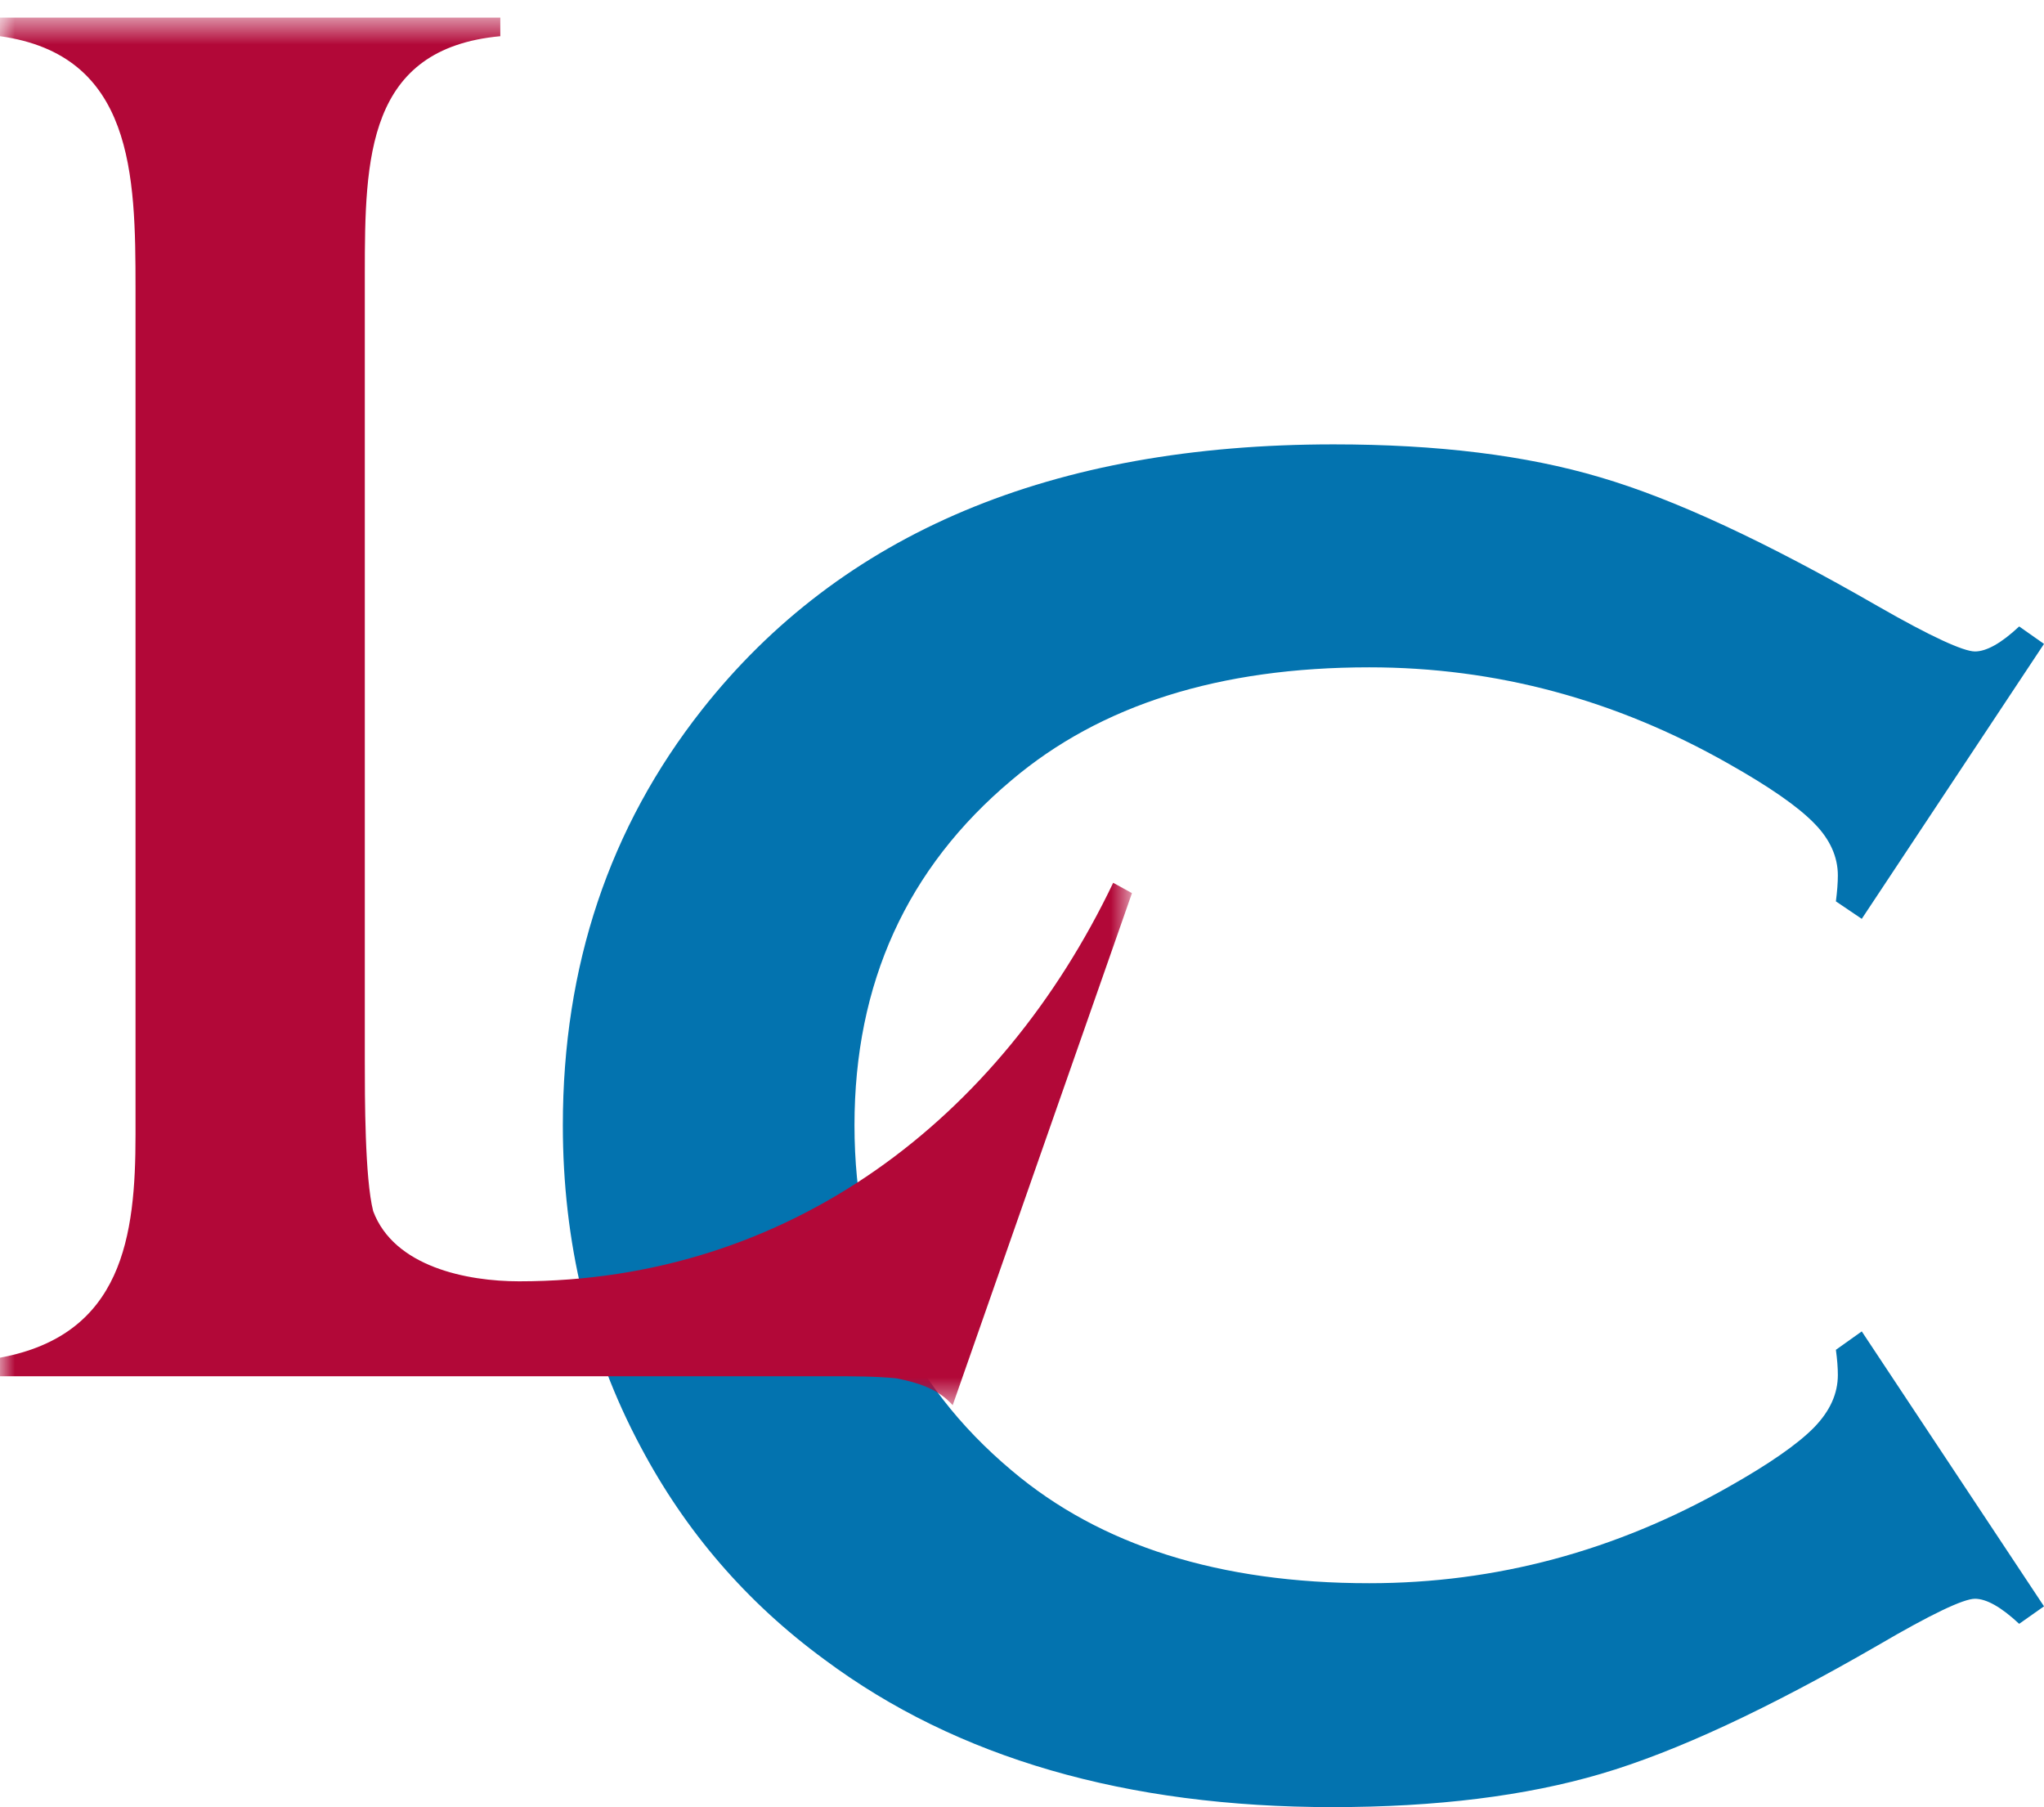 <svg width="69px" height="61px" viewBox="0 0 69 61" version="1.1" xmlns="http://www.w3.org/2000/svg" xmlns:xlink="http://www.w3.org/1999/xlink">
    <defs>
        <polygon id="path-1" points="8.63926941e-05 0.595 38.212 0.595 38.212 47.433 8.63926941e-05 47.433"></polygon>
    </defs>
    <g id="Symbols" stroke="none" stroke-width="1" fill="none" fill-rule="evenodd">
        <g id="LC-logo-icon">
            <g id="logo">
                <path d="M62.848,44.942 L69,54.222 L68.162,54.813 C67.554,54.245 67.056,53.967 66.669,53.967 C66.283,53.967 65.19,54.486 63.4,55.534 C59.688,57.678 56.573,59.135 54.033,59.88 C51.502,60.624 48.486,61 44.984,61 C38.024,61 32.302,59.347 27.837,56.023 C25.198,54.088 23.134,51.689 21.619,48.823 C19.873,45.552 19,41.931 19,37.983 C19,32.605 20.57,27.926 23.695,23.959 C28.402,17.99 35.504,15 45.02,15 C48.521,15 51.513,15.367 54.02,16.112 C56.516,16.844 59.644,18.303 63.4,20.467 C65.19,21.493 66.283,21.99 66.669,21.99 C67.056,21.99 67.554,21.716 68.162,21.146 L69,21.735 L62.848,31.016 L61.975,30.426 C62.019,30.082 62.041,29.792 62.041,29.549 C62.041,28.925 61.777,28.327 61.235,27.783 C60.692,27.226 59.732,26.558 58.352,25.78 C54.54,23.613 50.495,22.526 46.223,22.526 C41.174,22.526 37.151,23.791 34.147,26.336 C30.613,29.304 28.845,33.194 28.845,37.983 C28.845,42.775 30.613,46.663 34.147,49.633 C37.151,52.177 41.174,53.442 46.223,53.442 C50.495,53.442 54.54,52.355 58.352,50.19 C59.732,49.412 60.692,48.741 61.235,48.187 C61.777,47.63 62.041,47.044 62.041,46.409 C62.041,46.177 62.019,45.886 61.975,45.563 L62.848,44.942 Z" id="Fill-1" fill="#0373AF"></path>
                <g id="Group-14">
                    <mask id="mask-2" fill="white">
                        <use xlink:href="#path-1"></use>
                    </mask>
                    <g id="Clip-13"></g>
                    <path d="M32.16,47.433 C31.668,46.875 30.963,46.666 30.26,46.526 C29.557,46.456 28.782,46.456 28.079,46.456 L8.63926941e-05,46.456 L8.63926941e-05,45.829 C4.152,45.062 4.575,41.717 4.575,38.302 L4.575,9.724 C4.575,5.892 4.504,1.849 8.63926941e-05,1.222 L8.63926941e-05,0.594 L16.889,0.594 L16.889,1.222 C12.386,1.639 12.315,5.334 12.315,9.237 L12.315,35.793 C12.315,37.048 12.315,39.766 12.597,40.881 C13.3,42.763 15.763,43.251 17.523,43.251 C26.67,43.251 33.78,37.743 37.578,29.799 L38.212,30.148 L32.16,47.433 Z" id="Fill-12" fill="#B20838" mask="url(#mask-2)"></path>
                </g>
            </g>
        </g>
    </g>
</svg>